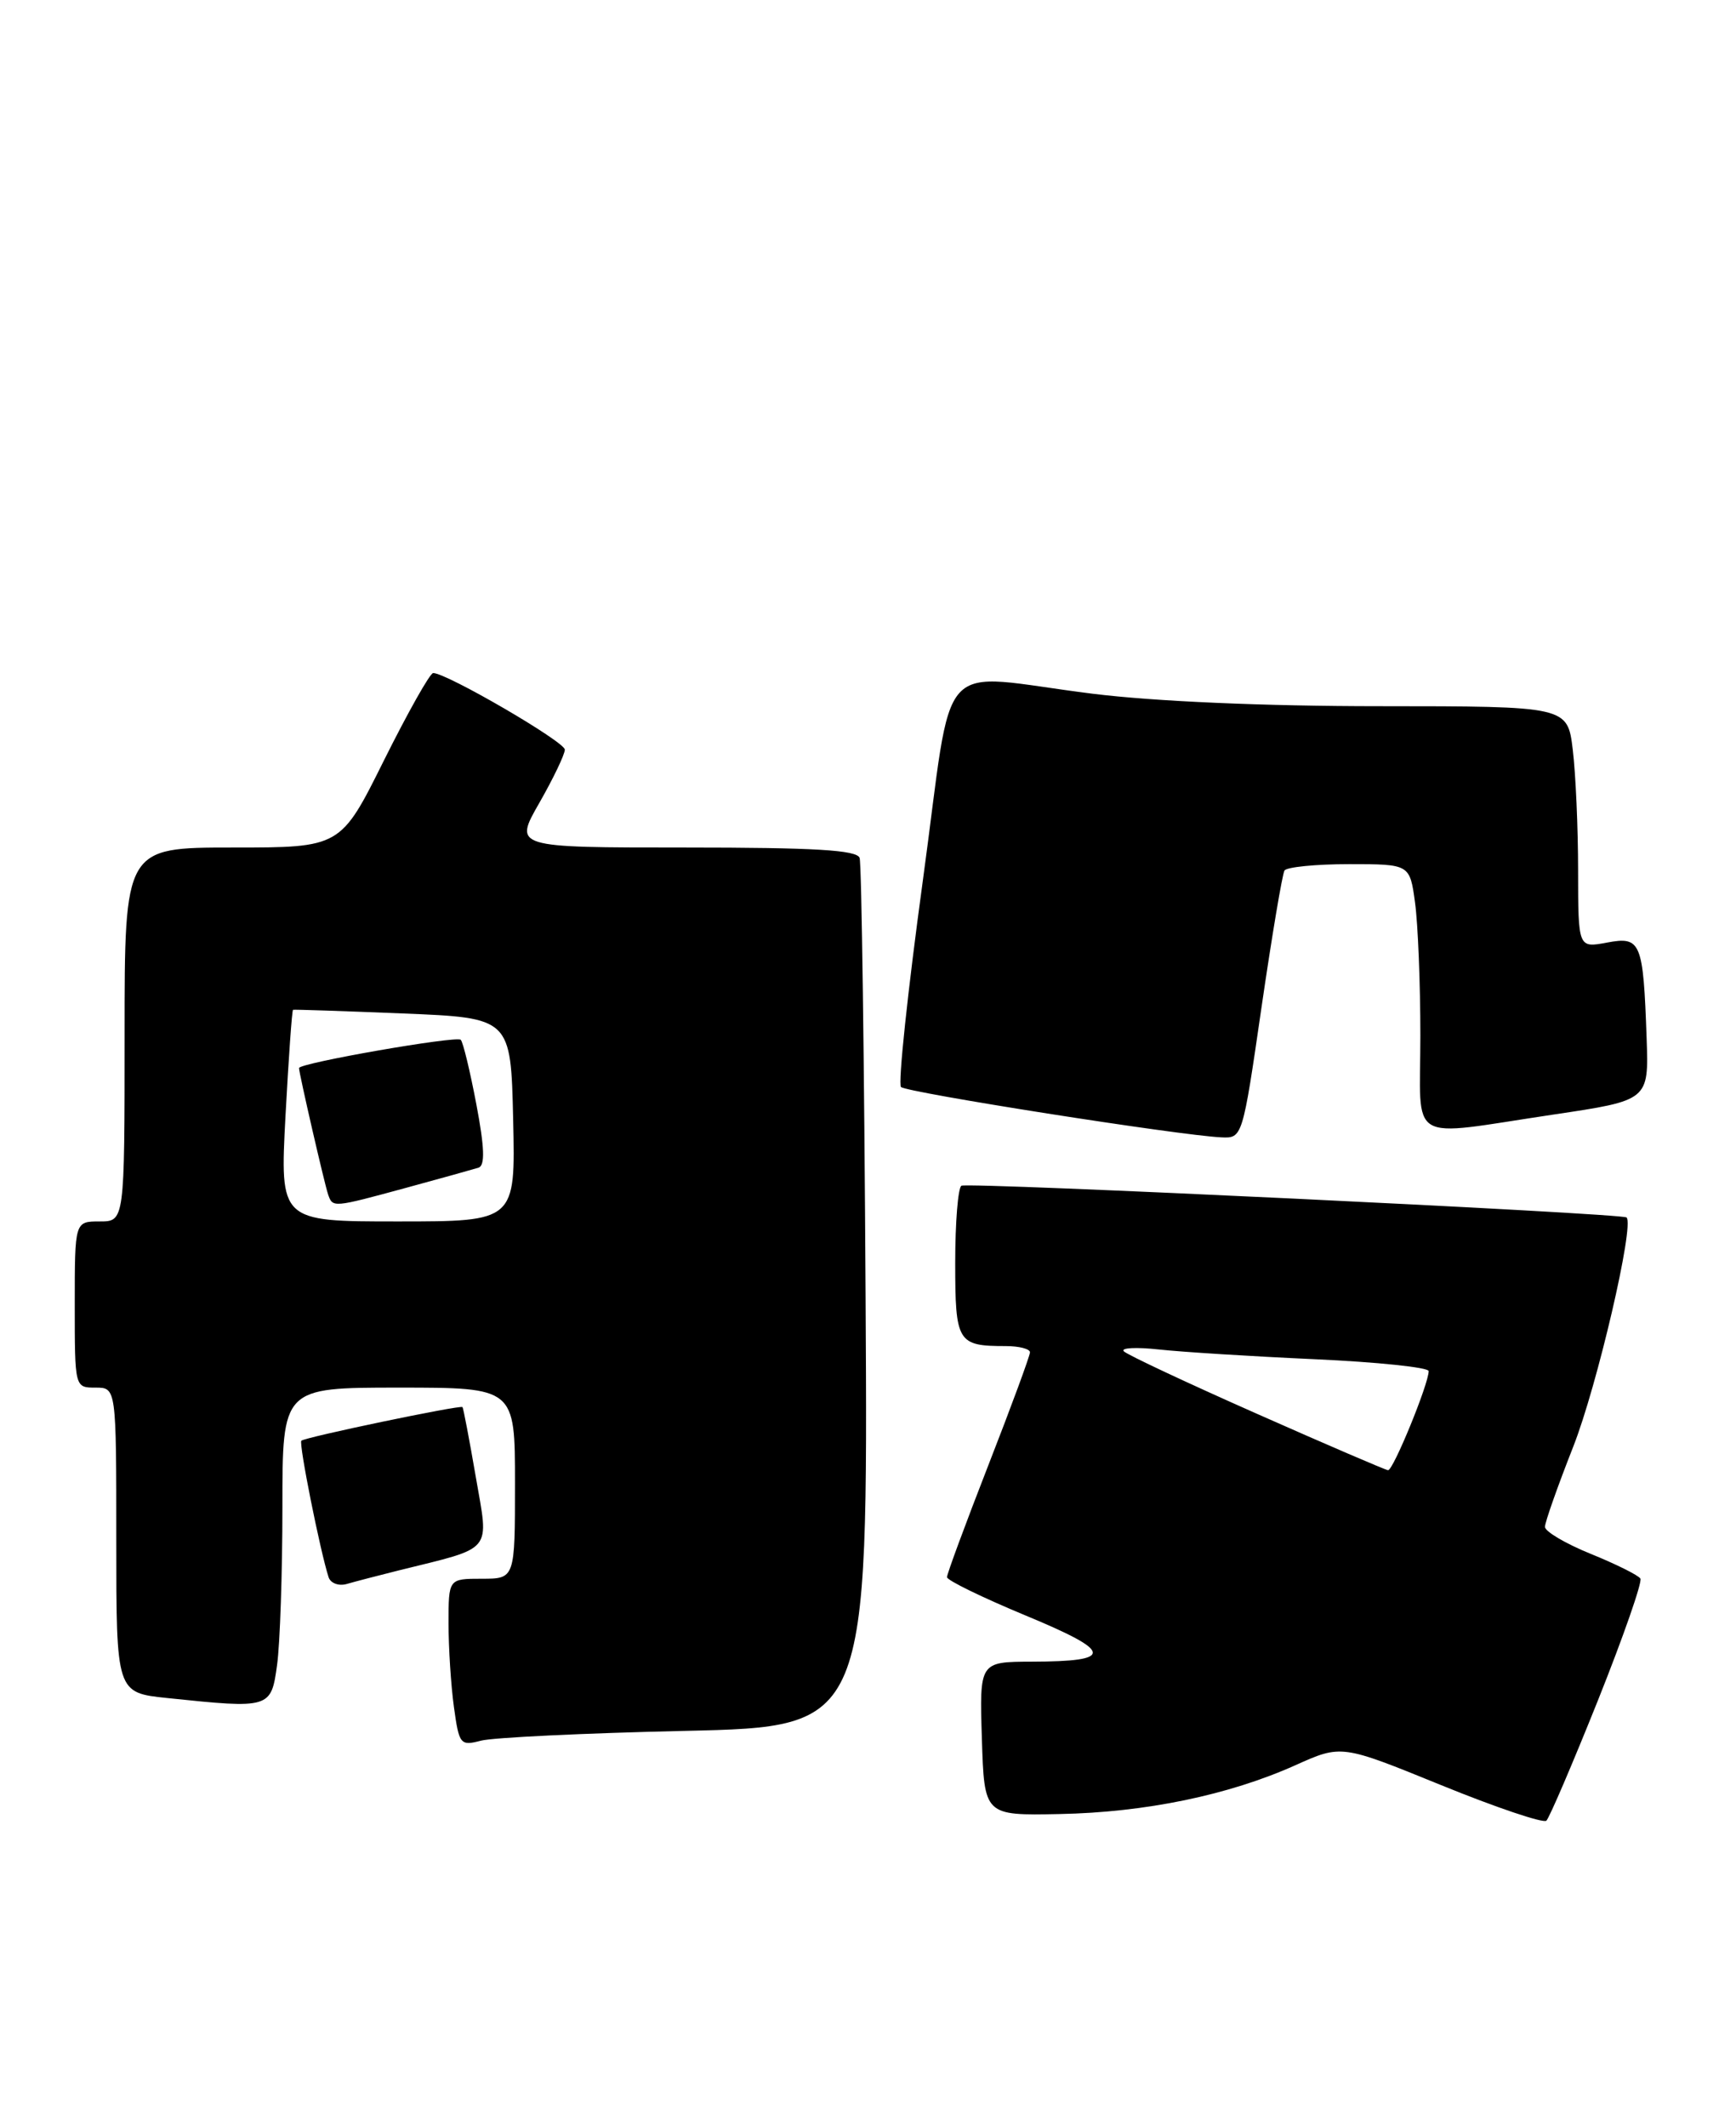 <?xml version="1.0" encoding="UTF-8" standalone="no"?>
<!DOCTYPE svg PUBLIC "-//W3C//DTD SVG 1.1//EN" "http://www.w3.org/Graphics/SVG/1.1/DTD/svg11.dtd" >
<svg xmlns="http://www.w3.org/2000/svg" xmlns:xlink="http://www.w3.org/1999/xlink" version="1.1" viewBox="0 0 209 256">
 <g >
 <path fill="currentColor"
d=" M 192.39 204.61 C 195.44 196.97 197.74 190.38 197.49 189.98 C 197.24 189.58 194.55 188.24 191.52 187.01 C 188.48 185.78 186.00 184.31 186.00 183.76 C 186.00 183.20 187.53 178.87 189.40 174.12 C 192.29 166.78 196.80 147.39 195.82 146.52 C 195.25 146.02 116.53 142.26 115.75 142.70 C 115.34 142.93 115.00 147.09 115.00 151.95 C 115.00 161.56 115.27 162.00 121.08 162.00 C 122.69 162.00 124.00 162.34 124.00 162.75 C 124.00 163.16 121.75 169.27 119.00 176.31 C 116.25 183.36 114.00 189.44 114.01 189.81 C 114.01 190.19 118.28 192.27 123.51 194.44 C 134.05 198.81 134.20 199.96 124.21 199.98 C 117.92 200.00 117.92 200.00 118.21 209.25 C 118.50 218.50 118.50 218.50 127.54 218.32 C 137.90 218.12 147.93 216.04 155.94 212.45 C 161.50 209.95 161.50 209.95 173.50 214.84 C 180.10 217.53 185.80 219.45 186.17 219.12 C 186.53 218.78 189.33 212.25 192.39 204.61 Z  M 82.50 208.31 C 104.50 207.81 104.50 207.81 104.21 156.16 C 104.05 127.75 103.73 103.94 103.49 103.25 C 103.17 102.30 98.05 102.00 82.46 102.00 C 61.85 102.00 61.85 102.00 64.93 96.63 C 66.62 93.67 68.00 90.79 68.00 90.22 C 68.00 89.27 53.78 81.00 52.15 81.00 C 51.77 81.00 49.11 85.73 46.23 91.50 C 41.01 102.00 41.01 102.00 28.01 102.00 C 15.00 102.00 15.00 102.00 15.00 124.50 C 15.00 147.00 15.00 147.00 12.00 147.00 C 9.00 147.00 9.00 147.00 9.00 157.00 C 9.00 167.00 9.00 167.00 11.50 167.00 C 14.00 167.00 14.00 167.00 14.00 185.36 C 14.00 203.72 14.00 203.72 20.15 204.36 C 32.53 205.65 32.64 205.62 33.36 200.36 C 33.71 197.81 34.00 189.26 34.00 181.36 C 34.00 167.00 34.00 167.00 48.00 167.00 C 62.00 167.00 62.00 167.00 62.00 178.50 C 62.00 190.00 62.00 190.00 58.00 190.00 C 54.00 190.00 54.00 190.00 54.00 195.36 C 54.00 198.31 54.29 202.85 54.65 205.45 C 55.27 209.95 55.42 210.14 57.90 209.49 C 59.33 209.11 70.40 208.58 82.50 208.31 Z  M 48.00 189.00 C 59.54 186.14 58.87 186.96 57.28 177.74 C 56.50 173.22 55.78 169.44 55.68 169.34 C 55.40 169.07 36.70 172.97 36.28 173.39 C 35.95 173.72 38.54 186.67 39.56 189.82 C 39.80 190.54 40.78 190.91 41.75 190.63 C 42.71 190.35 45.52 189.62 48.00 189.00 Z  M 151.87 121.27 C 153.13 112.62 154.38 105.20 154.64 104.77 C 154.90 104.35 158.41 104.00 162.42 104.00 C 169.73 104.00 169.73 104.00 170.36 108.64 C 170.71 111.19 171.00 118.39 171.00 124.64 C 171.00 137.90 169.14 136.80 187.00 134.14 C 198.50 132.43 198.50 132.43 198.24 124.97 C 197.83 113.33 197.56 112.67 193.46 113.44 C 190.00 114.09 190.00 114.09 189.99 104.80 C 189.99 99.68 189.70 93.14 189.35 90.25 C 188.72 85.00 188.72 85.00 166.11 84.99 C 152.13 84.99 138.94 84.41 131.54 83.49 C 112.23 81.08 114.92 78.11 111.09 106.07 C 109.28 119.30 108.10 130.44 108.47 130.82 C 109.13 131.48 141.98 136.65 147.04 136.88 C 149.57 137.00 149.60 136.92 151.87 121.27 Z  M 151.28 170.13 C 142.90 166.42 135.71 163.05 135.30 162.63 C 134.88 162.21 136.78 162.11 139.52 162.41 C 142.26 162.71 150.69 163.24 158.25 163.58 C 165.81 163.92 172.00 164.57 172.00 165.01 C 172.00 166.56 167.72 177.00 167.11 176.94 C 166.78 176.90 159.65 173.84 151.28 170.13 Z  M 34.37 134.31 C 34.75 127.33 35.15 121.57 35.28 121.53 C 35.40 121.48 41.35 121.68 48.50 121.97 C 61.50 122.50 61.50 122.50 61.78 134.75 C 62.06 147.00 62.06 147.00 47.88 147.00 C 33.70 147.00 33.70 147.00 34.37 134.31 Z  M 48.94 142.94 C 53.10 141.81 57.00 140.72 57.61 140.53 C 58.41 140.27 58.34 138.13 57.35 132.91 C 56.59 128.91 55.75 125.42 55.47 125.14 C 54.96 124.63 36.00 127.94 36.00 128.54 C 36.00 129.17 39.07 142.50 39.50 143.75 C 40.06 145.36 40.04 145.36 48.94 142.94 Z "/>
</g>
</svg>